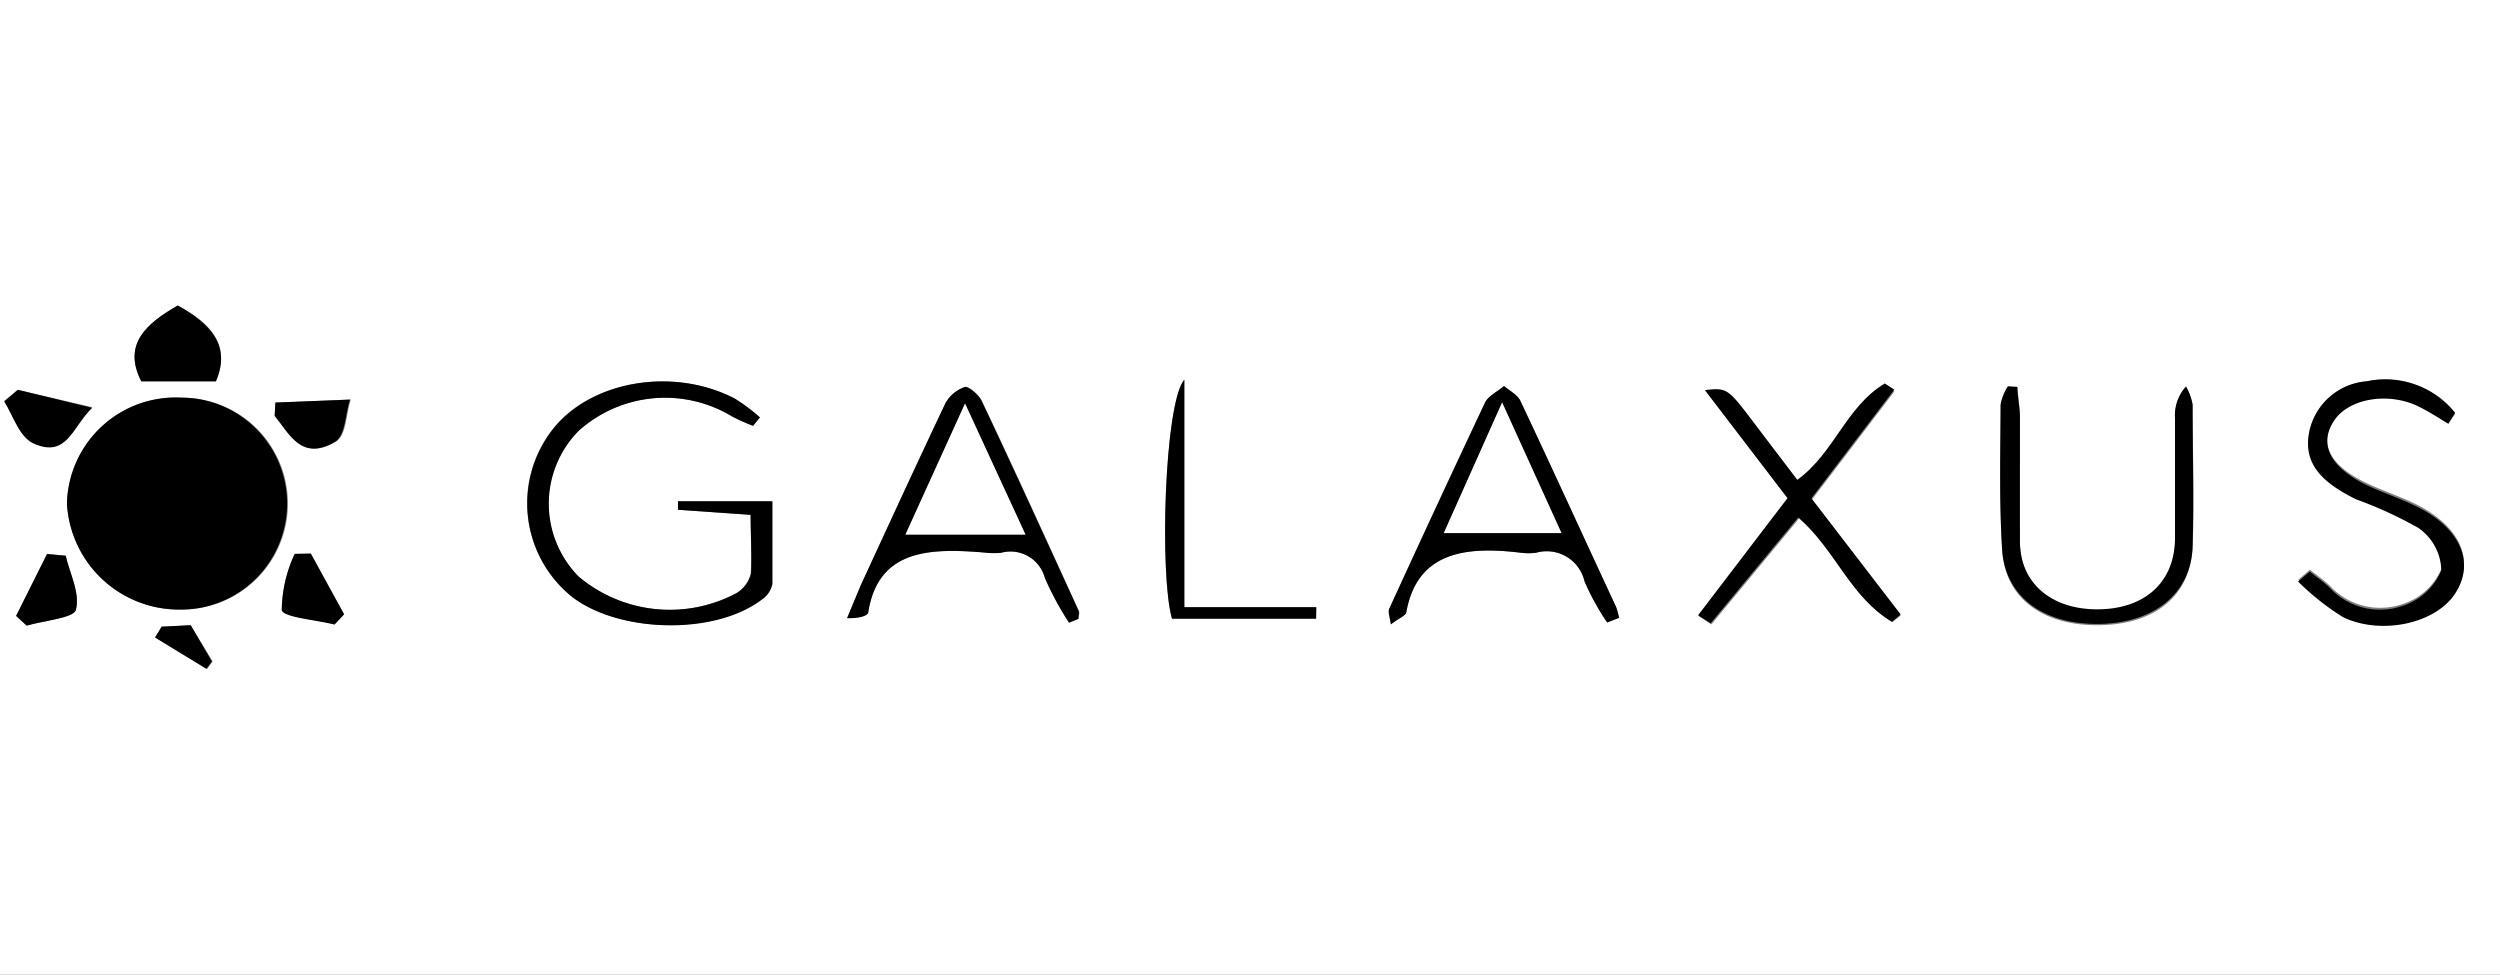 <svg xmlns="http://www.w3.org/2000/svg" viewBox="0 0 118 46"><rect x="0" y="0" width="118" height="46" fill="#808080" stroke="none"/><defs><style>.cls-1{fill:#fff;}</style></defs><g id="Calque_2" data-name="Calque 2"><g id="contacz"><g id="gf072m"><path class="cls-1" d="M0,0H118V46H0ZM3.16,23.77a5.3,5.3,0,0,0,5.43,5,5,5,0,1,0,0-10A5.13,5.13,0,0,0,3.16,23.77Zm32.27.53c0,1,.06,1.87,0,2.77a1.47,1.47,0,0,1-.69.93,6.69,6.69,0,0,1-7.45-.79,4.9,4.9,0,0,1,0-6.87,6.11,6.11,0,0,1,7.24-.69,9.75,9.75,0,0,0,1,.45l.32-.4a8.57,8.57,0,0,0-1.19-.89c-2.82-1.46-6.57-.88-8.44,1.28A5.66,5.66,0,0,0,27,28.17c2.2,1.71,6.7,1.79,8.88.13a1.17,1.17,0,0,0,.5-.74c.05-1.34,0-2.69,0-3.9H32l0,.4Zm40.43,5.08.56-.22a4.25,4.25,0,0,0-.14-.51c-1.5-3.25-3-6.5-4.52-9.73-.13-.28-.5-.47-.77-.7-.3.26-.75.47-.9.79q-2.3,4.84-4.52,9.73c-.06.14,0,.34.08.73.37-.29.7-.42.73-.59.51-2.81,2.73-3.12,5.41-2.79a2.81,2.81,0,0,0,.71,0,1.83,1.83,0,0,1,2.29,1.35A11.55,11.55,0,0,0,75.86,29.38Zm-25.4,0,.45-.18c0-.13.08-.29,0-.4-1.51-3.3-3-6.6-4.57-9.89-.13-.28-.63-.7-.79-.65a1.66,1.66,0,0,0-.91.75c-1.37,2.86-2.69,5.73-4,8.6-.23.52-.43,1-.65,1.56.59,0,1-.12,1-.29.48-3,2.92-3,5.57-2.8a3.37,3.37,0,0,0,.71,0,1.68,1.68,0,0,1,2.06,1.2A14.3,14.3,0,0,0,50.46,29.39Zm38.84,0,.41-.32-4.2-5.46,3.91-5.13L89,18.15c-1.85,1.12-2.36,3.26-4.13,4.55-.72-.94-1.37-1.78-2-2.63-1.3-1.72-1.3-1.72-2.36-1.61l3.9,5.1-4.22,5.53.59.38,4.14-5C86.66,26,87.31,28.14,89.3,29.35Zm5.92-11.09-.45,0a2.48,2.48,0,0,0-.34.84c0,2.28-.07,4.57.07,6.84s1.92,3.57,4.57,3.54,4.32-1.39,4.42-3.68,0-4.46,0-6.69a2.61,2.61,0,0,0-.31-.84,2,2,0,0,0-.52,1.46c0,1.93.06,3.85,0,5.78,0,2.1-1.43,3.28-3.7,3.28s-3.54-1.16-3.62-3.2,0-3.95,0-5.93C95.33,19.18,95.26,18.72,95.22,18.26ZM115.56,20l.32-.46A4.22,4.22,0,0,0,111.7,18,3,3,0,0,0,109,20.35c-.31,1.58.83,2.44,2.22,3.13a19.33,19.33,0,0,1,2.94,1.35,2.51,2.51,0,0,1,1.08,2,2.94,2.94,0,0,1-1.78,1.66,3.24,3.24,0,0,1-3.49-.84c-.29-.28-.63-.51-.94-.76l-.55.47a12.14,12.14,0,0,0,2.12,1.68c1.79.9,4.42.27,5.31-1.14s.26-3-1.79-4.06c-.81-.41-1.71-.69-2.52-1.09-1.69-.83-2.16-1.87-1.41-3s2.66-1.36,4.08-.6C114.71,19.44,115.13,19.71,115.56,20ZM62.12,29.2v-.54H55.9V17.92c-.95,1.13-1.17,9.32-.58,11.28ZM10.19,18c.73-1.73-.26-2.76-1.8-3.58C6.92,15.3,5.77,16.27,6.67,18ZM13,19l0,.63c.7.84,1.25,2.15,2.84,1.23.52-.3.49-1.32.72-2ZM.84,18.4l-.64.52c.46.7.72,1.74,1.42,2,1.55.66,1.78-.78,2.73-1.7Zm13.83,7.73-.76,0a6.45,6.45,0,0,0-.61,2.65c.07.34,1.62.46,2.49.68l.45-.48Zm-11.57.1-.88-.08L.76,29.07l.5.46c.81-.24,2.22-.36,2.32-.74C3.79,28,3.3,27.09,3.1,26.23Zm4.53,3.35-.31.51,2.46,1.48.26-.35L9,29.51Z"/><path d="M3.16,23.77a5.13,5.13,0,0,1,5.39-5,5,5,0,1,1,0,10A5.3,5.3,0,0,1,3.16,23.77Z"/><path d="M35.43,24.3,32,24.06l0-.4h4.46c0,1.21,0,2.56,0,3.9a1.17,1.17,0,0,1-.5.74C33.73,30,29.23,29.88,27,28.17a5.66,5.66,0,0,1-.76-8.08c1.87-2.16,5.62-2.74,8.44-1.28a8.57,8.57,0,0,1,1.19.89l-.32.4a9.75,9.75,0,0,1-1-.45,6.11,6.11,0,0,0-7.24.69,4.9,4.9,0,0,0,0,6.87,6.69,6.69,0,0,0,7.45.79,1.47,1.47,0,0,0,.69-.93C35.49,26.17,35.43,25.27,35.43,24.3Z"/><path d="M75.86,29.38a11.55,11.55,0,0,1-1.07-1.94,1.83,1.83,0,0,0-2.29-1.35,2.81,2.81,0,0,1-.71,0c-2.68-.33-4.9,0-5.41,2.79,0,.17-.36.3-.73.59-.05-.39-.14-.59-.08-.73q2.24-4.87,4.52-9.73c.15-.32.6-.53.9-.79.27.23.64.42.77.7,1.53,3.23,3,6.48,4.52,9.73a4.25,4.25,0,0,1,.14.51ZM70.9,19l-2.75,6.16H73.7Z"/><path d="M50.46,29.39a14.3,14.3,0,0,1-1.14-2.1,1.68,1.68,0,0,0-2.06-1.2,3.37,3.37,0,0,1-.71,0c-2.65-.24-5.09-.17-5.57,2.8,0,.17-.39.3-1,.29.22-.52.42-1,.65-1.56,1.33-2.87,2.65-5.74,4-8.6a1.66,1.66,0,0,1,.91-.75c.16-.05.66.37.79.65,1.55,3.29,3.06,6.59,4.57,9.89.05.11,0,.27,0,.4ZM48.4,25.23l-2.85-6.18-2.81,6.18Z"/><path d="M89.3,29.35c-2-1.21-2.64-3.38-4.42-4.93l-4.14,5-.59-.38,4.22-5.53-3.9-5.1c1.06-.11,1.06-.11,2.36,1.61.64.85,1.29,1.69,2,2.63,1.77-1.29,2.28-3.43,4.13-4.55l.45.29-3.91,5.13L89.71,29Z"/><path d="M95.22,18.26c0,.46.11.92.12,1.37,0,2,0,4,0,5.93s1.45,3.19,3.62,3.2,3.65-1.18,3.7-3.28c0-1.93,0-3.85,0-5.78a2,2,0,0,1,.52-1.46,2.61,2.61,0,0,1,.31.84c0,2.23.06,4.46,0,6.69s-1.81,3.65-4.42,3.68-4.43-1.26-4.57-3.54-.08-4.56-.07-6.84a2.48,2.48,0,0,1,.34-.84Z"/><path d="M115.56,20c-.43-.26-.85-.53-1.3-.76-1.42-.76-3.36-.47-4.08.6s-.28,2.13,1.41,3c.81.4,1.71.68,2.52,1.09,2,1,2.72,2.6,1.79,4.06s-3.52,2-5.31,1.14a12.14,12.14,0,0,1-2.12-1.68l.55-.47c.31.25.65.48.94.76a3.24,3.24,0,0,0,3.49.84,2.94,2.94,0,0,0,1.78-1.66,2.51,2.51,0,0,0-1.08-2,19.33,19.33,0,0,0-2.94-1.35c-1.39-.69-2.53-1.55-2.22-3.13A3,3,0,0,1,111.7,18a4.22,4.22,0,0,1,4.18,1.48Z"/><path d="M62.12,29.2h-6.8c-.59-2-.37-10.15.58-11.28V28.66h6.23Z"/><path d="M10.19,18H6.67c-.9-1.77.25-2.74,1.72-3.58C9.93,15.28,10.92,16.31,10.19,18Z"/><path d="M13,19l3.52-.14c-.23.68-.2,1.7-.72,2-1.59.92-2.14-.39-2.84-1.23Z"/><path d="M.84,18.4l3.51.85c-.95.92-1.18,2.36-2.73,1.7-.7-.29-1-1.33-1.42-2Z"/><path d="M14.67,26.13,16.24,29l-.45.48c-.87-.22-2.42-.34-2.49-.68a6.45,6.45,0,0,1,.61-2.65Z"/><path d="M3.1,26.23c.2.86.69,1.78.48,2.56-.1.38-1.51.5-2.32.74l-.5-.46,1.46-2.92Z"/><path d="M7.63,29.58,9,29.51l1,1.71-.26.35L7.32,30.09Z"/><path class="cls-1" d="M70.9,19l2.8,6.16H68.15Z"/><path class="cls-1" d="M48.4,25.23H42.74l2.81-6.18Z"/></g></g></g></svg>
